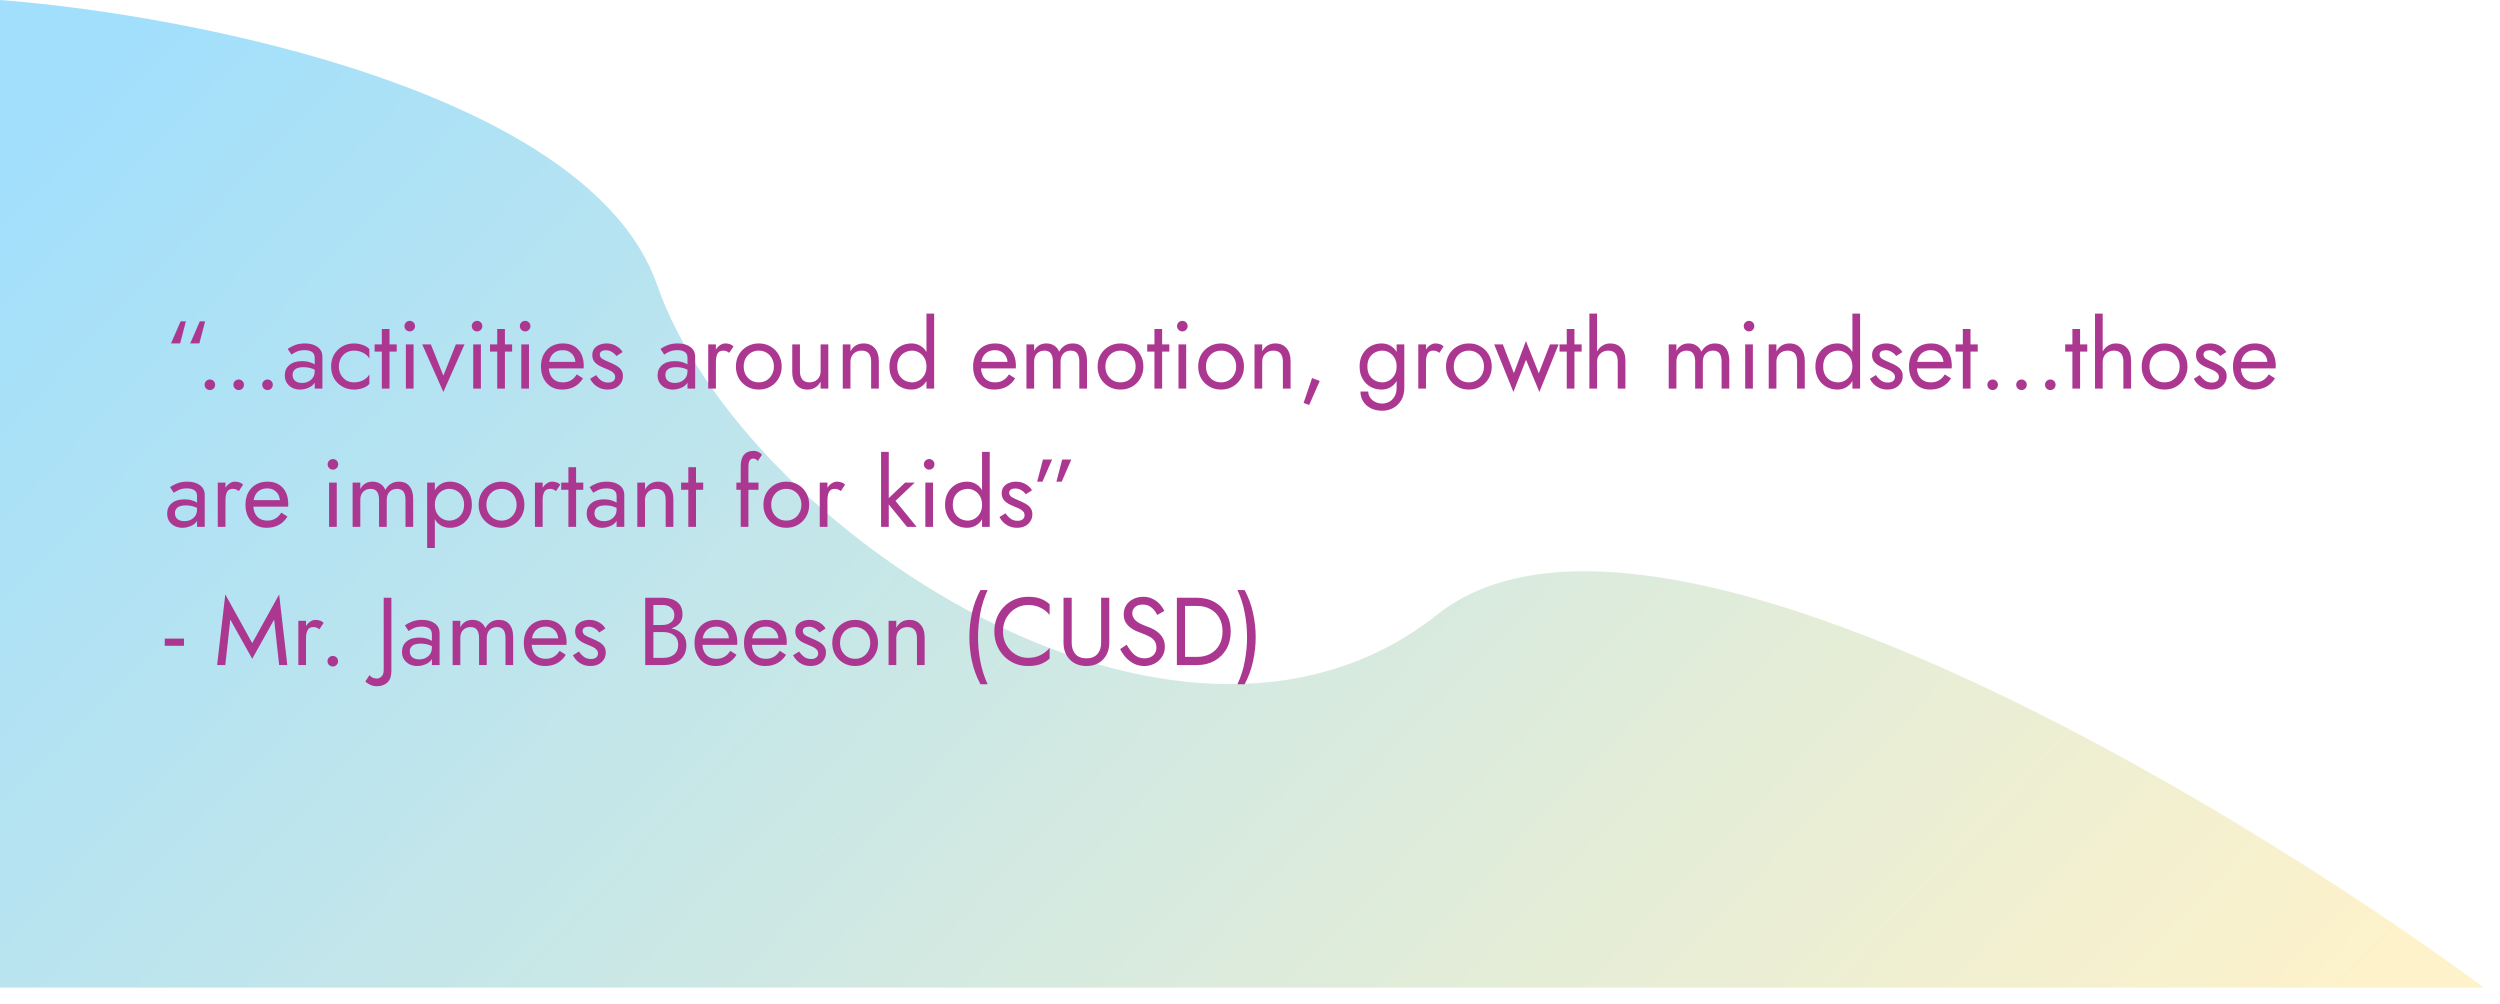 <svg width="1248" height="501" viewBox="0 0 1248 501" fill="none" xmlns="http://www.w3.org/2000/svg">
<g filter="url(#filter0_d)">
<rect width="1240" height="493" rx="10" fill="white"/>
</g>
<path d="M717.463 306.805C821.192 224.546 1109.04 396.66 1240 493H0V0C95.374 7.318 294.505 46.021 328.045 142.286C369.969 262.618 587.801 409.629 717.463 306.805Z" fill="url(#paint0_linear)" fill-opacity="0.9"/>
<path d="M89.92 171.44H85.36L90.16 160.4H92.8L89.92 171.44ZM99.52 171.44H94.96L99.76 160.4H102.4L99.52 171.44ZM102.123 192.08C102.123 191.344 102.379 190.72 102.891 190.208C103.435 189.696 104.059 189.44 104.763 189.44C105.499 189.44 106.123 189.696 106.635 190.208C107.147 190.72 107.403 191.344 107.403 192.08C107.403 192.784 107.147 193.408 106.635 193.952C106.123 194.464 105.499 194.72 104.763 194.72C104.059 194.72 103.435 194.464 102.891 193.952C102.379 193.408 102.123 192.784 102.123 192.08ZM116.513 192.08C116.513 191.344 116.769 190.72 117.281 190.208C117.825 189.696 118.449 189.44 119.153 189.44C119.889 189.44 120.513 189.696 121.025 190.208C121.537 190.72 121.793 191.344 121.793 192.08C121.793 192.784 121.537 193.408 121.025 193.952C120.513 194.464 119.889 194.72 119.153 194.72C118.449 194.72 117.825 194.464 117.281 193.952C116.769 193.408 116.513 192.784 116.513 192.08ZM130.904 192.08C130.904 191.344 131.16 190.72 131.672 190.208C132.216 189.696 132.84 189.44 133.544 189.44C134.28 189.44 134.904 189.696 135.416 190.208C135.928 190.72 136.184 191.344 136.184 192.08C136.184 192.784 135.928 193.408 135.416 193.952C134.904 194.464 134.28 194.72 133.544 194.72C132.84 194.72 132.216 194.464 131.672 193.952C131.16 193.408 130.904 192.784 130.904 192.08ZM145.486 177.008L143.614 174.176C144.446 173.568 145.582 172.96 147.022 172.352C148.494 171.744 150.254 171.44 152.302 171.44C154.862 171.44 156.942 172.032 158.542 173.216C160.142 174.368 160.942 176.016 160.942 178.16V194H157.102V191.024C156.398 192.176 155.342 193.04 153.934 193.616C152.526 194.192 151.15 194.48 149.806 194.48C148.462 194.48 147.198 194.208 146.014 193.664C144.862 193.088 143.934 192.272 143.23 191.216C142.526 190.16 142.174 188.88 142.174 187.376C142.174 185.232 142.926 183.52 144.43 182.24C145.966 180.928 148.094 180.272 150.814 180.272C152.286 180.272 153.534 180.448 154.558 180.8C155.614 181.12 156.462 181.488 157.102 181.904V178.688C157.102 177.184 156.606 176.16 155.614 175.616C154.654 175.072 153.486 174.8 152.11 174.8C150.446 174.8 149.054 175.072 147.934 175.616C146.814 176.16 145.998 176.624 145.486 177.008ZM146.062 187.184C146.062 188.464 146.494 189.456 147.358 190.16C148.254 190.832 149.406 191.168 150.814 191.168C152.574 191.168 154.062 190.64 155.278 189.584C156.494 188.528 157.102 187.12 157.102 185.36V184.544C156.206 184.096 155.294 183.776 154.366 183.584C153.438 183.392 152.462 183.296 151.438 183.296C149.582 183.296 148.222 183.648 147.358 184.352C146.494 185.024 146.062 185.968 146.062 187.184ZM169.172 182.96C169.172 184.496 169.492 185.856 170.132 187.04C170.804 188.224 171.7 189.168 172.82 189.872C173.972 190.544 175.268 190.88 176.708 190.88C178.5 190.88 180.1 190.48 181.508 189.68C182.916 188.88 183.876 187.936 184.388 186.848V191.648C183.62 192.544 182.516 193.248 181.076 193.76C179.668 194.24 178.212 194.48 176.708 194.48C174.564 194.48 172.628 193.984 170.9 192.992C169.172 192 167.796 190.64 166.772 188.912C165.78 187.152 165.284 185.168 165.284 182.96C165.284 180.72 165.78 178.736 166.772 177.008C167.796 175.28 169.172 173.92 170.9 172.928C172.628 171.936 174.564 171.44 176.708 171.44C178.212 171.44 179.668 171.696 181.076 172.208C182.516 172.688 183.62 173.376 184.388 174.272V179.072C183.876 177.984 182.916 177.04 181.508 176.24C180.1 175.44 178.5 175.04 176.708 175.04C175.268 175.04 173.972 175.376 172.82 176.048C171.7 176.72 170.804 177.664 170.132 178.88C169.492 180.064 169.172 181.424 169.172 182.96ZM187.006 171.92H190.606V164.24H194.446V171.92H198.046V175.52H194.446V194H190.606V175.52H187.006V171.92ZM201.897 162.8C201.897 162.064 202.153 161.44 202.665 160.928C203.209 160.416 203.833 160.16 204.537 160.16C205.273 160.16 205.897 160.416 206.409 160.928C206.921 161.44 207.177 162.064 207.177 162.8C207.177 163.504 206.921 164.128 206.409 164.672C205.897 165.184 205.273 165.44 204.537 165.44C203.833 165.44 203.209 165.184 202.665 164.672C202.153 164.128 201.897 163.504 201.897 162.8ZM202.617 171.92H206.457V194H202.617V171.92ZM210.766 171.92H215.086L221.326 187.52L227.566 171.92H231.886L221.326 195.68L210.766 171.92ZM235.506 162.8C235.506 162.064 235.762 161.44 236.274 160.928C236.818 160.416 237.442 160.16 238.146 160.16C238.882 160.16 239.506 160.416 240.018 160.928C240.53 161.44 240.786 162.064 240.786 162.8C240.786 163.504 240.53 164.128 240.018 164.672C239.506 165.184 238.882 165.44 238.146 165.44C237.442 165.44 236.818 165.184 236.274 164.672C235.762 164.128 235.506 163.504 235.506 162.8ZM236.226 171.92H240.066V194H236.226V171.92ZM244.615 171.92H248.215V164.24H252.055V171.92H255.655V175.52H252.055V194H248.215V175.52H244.615V171.92ZM259.506 162.8C259.506 162.064 259.762 161.44 260.274 160.928C260.818 160.416 261.442 160.16 262.146 160.16C262.882 160.16 263.506 160.416 264.018 160.928C264.53 161.44 264.786 162.064 264.786 162.8C264.786 163.504 264.53 164.128 264.018 164.672C263.506 165.184 262.882 165.44 262.146 165.44C261.442 165.44 260.818 165.184 260.274 164.672C259.762 164.128 259.506 163.504 259.506 162.8ZM260.226 171.92H264.066V194H260.226V171.92ZM280.519 194.48C278.471 194.48 276.647 194 275.047 193.04C273.479 192.048 272.247 190.688 271.351 188.96C270.487 187.232 270.055 185.232 270.055 182.96C270.055 180.656 270.503 178.64 271.399 176.912C272.327 175.184 273.607 173.84 275.239 172.88C276.903 171.92 278.823 171.44 280.999 171.44C284.231 171.44 286.775 172.448 288.631 174.464C290.487 176.48 291.415 179.248 291.415 182.768C291.415 182.992 291.399 183.232 291.367 183.488C291.367 183.712 291.367 183.856 291.367 183.92H273.991C274.151 186.128 274.839 187.84 276.055 189.056C277.271 190.272 278.919 190.88 280.999 190.88C284.007 190.88 286.311 189.552 287.911 186.896L291.031 188.864C288.727 192.608 285.223 194.48 280.519 194.48ZM280.999 174.8C279.111 174.8 277.575 175.312 276.391 176.336C275.207 177.328 274.455 178.768 274.135 180.656H287.239C287.111 178.896 286.471 177.488 285.319 176.432C284.199 175.344 282.759 174.8 280.999 174.8ZM297.59 187.232C298.262 188.256 299.078 189.136 300.038 189.872C301.03 190.608 302.214 190.976 303.59 190.976C304.678 190.976 305.526 190.736 306.134 190.256C306.774 189.744 307.094 189.056 307.094 188.192C307.094 187.424 306.838 186.784 306.326 186.272C305.846 185.728 305.222 185.28 304.454 184.928C303.686 184.544 302.87 184.192 302.006 183.872C301.046 183.488 300.07 183.04 299.078 182.528C298.118 181.984 297.302 181.296 296.63 180.464C295.99 179.6 295.67 178.528 295.67 177.248C295.67 175.936 296.006 174.848 296.678 173.984C297.382 173.12 298.278 172.48 299.366 172.064C300.486 171.648 301.638 171.44 302.822 171.44C304.582 171.44 306.182 171.856 307.622 172.688C309.062 173.52 310.118 174.544 310.79 175.76L307.718 177.728C307.11 176.896 306.342 176.208 305.414 175.664C304.518 175.12 303.494 174.848 302.342 174.848C301.542 174.848 300.854 175.024 300.278 175.376C299.702 175.728 299.414 176.272 299.414 177.008C299.414 177.904 299.878 178.64 300.806 179.216C301.766 179.76 302.838 180.272 304.022 180.752C305.302 181.264 306.47 181.824 307.526 182.432C308.582 183.008 309.414 183.712 310.022 184.544C310.662 185.376 310.982 186.448 310.982 187.76C310.982 189.68 310.278 191.28 308.87 192.56C307.494 193.84 305.67 194.48 303.398 194.48C301.926 194.48 300.598 194.224 299.414 193.712C298.23 193.168 297.222 192.48 296.39 191.648C295.59 190.816 294.982 189.968 294.566 189.104L297.59 187.232ZM331.58 177.008L329.708 174.176C330.54 173.568 331.676 172.96 333.116 172.352C334.588 171.744 336.348 171.44 338.396 171.44C340.956 171.44 343.036 172.032 344.636 173.216C346.236 174.368 347.036 176.016 347.036 178.16V194H343.196V191.024C342.492 192.176 341.436 193.04 340.028 193.616C338.62 194.192 337.244 194.48 335.9 194.48C334.556 194.48 333.292 194.208 332.108 193.664C330.956 193.088 330.028 192.272 329.324 191.216C328.62 190.16 328.268 188.88 328.268 187.376C328.268 185.232 329.02 183.52 330.524 182.24C332.06 180.928 334.188 180.272 336.908 180.272C338.38 180.272 339.628 180.448 340.652 180.8C341.708 181.12 342.556 181.488 343.196 181.904V178.688C343.196 177.184 342.7 176.16 341.708 175.616C340.748 175.072 339.58 174.8 338.204 174.8C336.54 174.8 335.148 175.072 334.028 175.616C332.908 176.16 332.092 176.624 331.58 177.008ZM332.156 187.184C332.156 188.464 332.588 189.456 333.452 190.16C334.348 190.832 335.5 191.168 336.908 191.168C338.668 191.168 340.156 190.64 341.372 189.584C342.588 188.528 343.196 187.12 343.196 185.36V184.544C342.3 184.096 341.388 183.776 340.46 183.584C339.532 183.392 338.556 183.296 337.532 183.296C335.676 183.296 334.316 183.648 333.452 184.352C332.588 185.024 332.156 185.968 332.156 187.184ZM364.049 176.144C363.538 175.76 363.074 175.488 362.658 175.328C362.242 175.136 361.714 175.04 361.074 175.04C359.634 175.04 358.658 175.568 358.146 176.624C357.634 177.648 357.378 178.96 357.378 180.56V194H353.538V171.92H357.378V174.464C357.986 173.536 358.706 172.8 359.538 172.256C360.37 171.712 361.202 171.44 362.034 171.44C362.834 171.44 363.57 171.552 364.242 171.776C364.946 171.968 365.586 172.368 366.162 172.976L364.049 176.144ZM367.368 182.96C367.368 180.72 367.863 178.736 368.855 177.008C369.88 175.28 371.256 173.92 372.984 172.928C374.712 171.936 376.648 171.44 378.792 171.44C380.968 171.44 382.904 171.936 384.6 172.928C386.328 173.92 387.688 175.28 388.68 177.008C389.704 178.736 390.216 180.72 390.216 182.96C390.216 185.168 389.704 187.152 388.68 188.912C387.688 190.64 386.328 192 384.6 192.992C382.904 193.984 380.968 194.48 378.792 194.48C376.648 194.48 374.712 193.984 372.984 192.992C371.256 192 369.88 190.64 368.855 188.912C367.863 187.152 367.368 185.168 367.368 182.96ZM371.256 182.96C371.256 184.496 371.576 185.856 372.216 187.04C372.888 188.224 373.784 189.168 374.904 189.872C376.056 190.544 377.352 190.88 378.792 190.88C380.232 190.88 381.512 190.544 382.632 189.872C383.784 189.168 384.68 188.224 385.32 187.04C385.992 185.856 386.328 184.496 386.328 182.96C386.328 181.424 385.992 180.064 385.32 178.88C384.68 177.664 383.784 176.72 382.632 176.048C381.512 175.376 380.232 175.04 378.792 175.04C377.352 175.04 376.056 175.376 374.904 176.048C373.784 176.72 372.888 177.664 372.216 178.88C371.576 180.064 371.256 181.424 371.256 182.96ZM399.331 185.36C399.331 187.12 399.731 188.48 400.531 189.44C401.331 190.4 402.499 190.88 404.035 190.88C405.731 190.88 407.091 190.368 408.115 189.344C409.139 188.32 409.651 186.992 409.651 185.36V171.92H413.491V194H409.651V190.544C408.179 193.168 405.987 194.48 403.075 194.48C400.771 194.48 398.931 193.696 397.555 192.128C396.179 190.56 395.491 188.464 395.491 185.84V171.92H399.331V185.36ZM434.869 180.56C434.869 176.88 433.301 175.04 430.165 175.04C428.501 175.04 427.141 175.552 426.085 176.576C425.061 177.6 424.549 178.928 424.549 180.56V194H420.709V171.92H424.549V175.376C425.989 172.752 428.181 171.44 431.125 171.44C433.461 171.44 435.301 172.224 436.645 173.792C438.021 175.328 438.709 177.424 438.709 180.08V194H434.869V180.56ZM444.008 182.96C444.008 180.56 444.504 178.512 445.496 176.816C446.488 175.088 447.816 173.76 449.48 172.832C451.144 171.904 452.968 171.44 454.952 171.44C456.584 171.44 458.04 171.808 459.32 172.544C460.632 173.28 461.688 174.336 462.488 175.712V156.56H466.328V194H462.488V190.208C461.688 191.584 460.632 192.64 459.32 193.376C458.04 194.112 456.584 194.48 454.952 194.48C452.968 194.48 451.144 194.016 449.48 193.088C447.816 192.16 446.488 190.832 445.496 189.104C444.504 187.376 444.008 185.328 444.008 182.96ZM447.896 182.96C447.896 184.656 448.232 186.096 448.904 187.28C449.608 188.464 450.536 189.36 451.688 189.968C452.84 190.576 454.088 190.88 455.432 190.88C456.552 190.88 457.656 190.576 458.744 189.968C459.832 189.36 460.728 188.464 461.432 187.28C462.136 186.096 462.488 184.656 462.488 182.96C462.488 181.264 462.136 179.824 461.432 178.64C460.728 177.456 459.832 176.56 458.744 175.952C457.656 175.344 456.552 175.04 455.432 175.04C454.088 175.04 452.84 175.344 451.688 175.952C450.536 176.56 449.608 177.456 448.904 178.64C448.232 179.824 447.896 181.264 447.896 182.96ZM496.238 194.48C494.19 194.48 492.366 194 490.766 193.04C489.198 192.048 487.966 190.688 487.07 188.96C486.206 187.232 485.774 185.232 485.774 182.96C485.774 180.656 486.222 178.64 487.118 176.912C488.046 175.184 489.326 173.84 490.958 172.88C492.622 171.92 494.542 171.44 496.718 171.44C499.95 171.44 502.494 172.448 504.35 174.464C506.206 176.48 507.134 179.248 507.134 182.768C507.134 182.992 507.118 183.232 507.086 183.488C507.086 183.712 507.086 183.856 507.086 183.92H489.71C489.87 186.128 490.558 187.84 491.774 189.056C492.99 190.272 494.638 190.88 496.718 190.88C499.726 190.88 502.03 189.552 503.63 186.896L506.75 188.864C504.446 192.608 500.942 194.48 496.238 194.48ZM496.718 174.8C494.83 174.8 493.294 175.312 492.11 176.336C490.926 177.328 490.174 178.768 489.854 180.656H502.958C502.83 178.896 502.19 177.488 501.038 176.432C499.918 175.344 498.478 174.8 496.718 174.8ZM542.637 180.08V194H538.797V180.56C538.797 178.672 538.445 177.28 537.741 176.384C537.069 175.488 536.013 175.04 534.573 175.04C533.005 175.04 531.757 175.536 530.829 176.528C529.901 177.488 529.437 178.832 529.437 180.56V194H525.597V180.56C525.597 178.672 525.245 177.28 524.541 176.384C523.869 175.488 522.813 175.04 521.373 175.04C519.805 175.04 518.557 175.536 517.629 176.528C516.701 177.488 516.237 178.832 516.237 180.56V194H512.397V171.92H516.237V175.136C517.549 172.672 519.581 171.44 522.333 171.44C523.869 171.44 525.181 171.808 526.269 172.544C527.389 173.248 528.205 174.256 528.717 175.568C530.253 172.816 532.525 171.44 535.533 171.44C537.805 171.44 539.549 172.192 540.765 173.696C542.013 175.2 542.637 177.328 542.637 180.08ZM547.93 182.96C547.93 180.72 548.426 178.736 549.418 177.008C550.442 175.28 551.818 173.92 553.546 172.928C555.274 171.936 557.21 171.44 559.354 171.44C561.53 171.44 563.466 171.936 565.162 172.928C566.89 173.92 568.25 175.28 569.242 177.008C570.266 178.736 570.778 180.72 570.778 182.96C570.778 185.168 570.266 187.152 569.242 188.912C568.25 190.64 566.89 192 565.162 192.992C563.466 193.984 561.53 194.48 559.354 194.48C557.21 194.48 555.274 193.984 553.546 192.992C551.818 192 550.442 190.64 549.418 188.912C548.426 187.152 547.93 185.168 547.93 182.96ZM551.818 182.96C551.818 184.496 552.138 185.856 552.778 187.04C553.45 188.224 554.346 189.168 555.466 189.872C556.618 190.544 557.914 190.88 559.354 190.88C560.794 190.88 562.074 190.544 563.194 189.872C564.346 189.168 565.242 188.224 565.882 187.04C566.554 185.856 566.89 184.496 566.89 182.96C566.89 181.424 566.554 180.064 565.882 178.88C565.242 177.664 564.346 176.72 563.194 176.048C562.074 175.376 560.794 175.04 559.354 175.04C557.914 175.04 556.618 175.376 555.466 176.048C554.346 176.72 553.45 177.664 552.778 178.88C552.138 180.064 551.818 181.424 551.818 182.96ZM572.693 171.92H576.293V164.24H580.133V171.92H583.733V175.52H580.133V194H576.293V175.52H572.693V171.92ZM587.584 162.8C587.584 162.064 587.84 161.44 588.352 160.928C588.896 160.416 589.52 160.16 590.224 160.16C590.96 160.16 591.584 160.416 592.096 160.928C592.608 161.44 592.864 162.064 592.864 162.8C592.864 163.504 592.608 164.128 592.096 164.672C591.584 165.184 590.96 165.44 590.224 165.44C589.52 165.44 588.896 165.184 588.352 164.672C587.84 164.128 587.584 163.504 587.584 162.8ZM588.304 171.92H592.144V194H588.304V171.92ZM598.133 182.96C598.133 180.72 598.629 178.736 599.621 177.008C600.645 175.28 602.021 173.92 603.749 172.928C605.477 171.936 607.413 171.44 609.557 171.44C611.733 171.44 613.669 171.936 615.365 172.928C617.093 173.92 618.453 175.28 619.445 177.008C620.469 178.736 620.981 180.72 620.981 182.96C620.981 185.168 620.469 187.152 619.445 188.912C618.453 190.64 617.093 192 615.365 192.992C613.669 193.984 611.733 194.48 609.557 194.48C607.413 194.48 605.477 193.984 603.749 192.992C602.021 192 600.645 190.64 599.621 188.912C598.629 187.152 598.133 185.168 598.133 182.96ZM602.021 182.96C602.021 184.496 602.341 185.856 602.981 187.04C603.653 188.224 604.549 189.168 605.669 189.872C606.821 190.544 608.117 190.88 609.557 190.88C610.997 190.88 612.277 190.544 613.397 189.872C614.549 189.168 615.445 188.224 616.085 187.04C616.757 185.856 617.093 184.496 617.093 182.96C617.093 181.424 616.757 180.064 616.085 178.88C615.445 177.664 614.549 176.72 613.397 176.048C612.277 175.376 610.997 175.04 609.557 175.04C608.117 175.04 606.821 175.376 605.669 176.048C604.549 176.72 603.653 177.664 602.981 178.88C602.341 180.064 602.021 181.424 602.021 182.96ZM640.416 180.56C640.416 176.88 638.848 175.04 635.712 175.04C634.048 175.04 632.688 175.552 631.632 176.576C630.608 177.6 630.096 178.928 630.096 180.56V194H626.256V171.92H630.096V175.376C631.536 172.752 633.728 171.44 636.672 171.44C639.008 171.44 640.848 172.224 642.192 173.792C643.568 175.328 644.256 177.424 644.256 180.08V194H640.416V180.56ZM654.979 188.72L658.819 190.16L653.539 202.16L650.755 201.152L654.979 188.72ZM679.143 195.44H683.031C683.031 196.496 683.319 197.472 683.895 198.368C684.471 199.296 685.287 200.032 686.343 200.576C687.399 201.152 688.647 201.44 690.087 201.44C691.207 201.44 692.311 201.168 693.399 200.624C694.487 200.08 695.383 199.216 696.087 198.032C696.823 196.88 697.191 195.376 697.191 193.52V190.208C696.391 191.584 695.335 192.64 694.023 193.376C692.743 194.112 691.287 194.48 689.655 194.48C687.671 194.48 685.847 194.016 684.183 193.088C682.519 192.16 681.191 190.832 680.199 189.104C679.207 187.376 678.711 185.328 678.711 182.96C678.711 180.56 679.207 178.512 680.199 176.816C681.191 175.088 682.519 173.76 684.183 172.832C685.847 171.904 687.671 171.44 689.655 171.44C691.287 171.44 692.743 171.808 694.023 172.544C695.335 173.28 696.391 174.336 697.191 175.712V171.92H701.031V193.52C701.031 196.048 700.503 198.16 699.447 199.856C698.391 201.584 697.031 202.88 695.367 203.744C693.703 204.608 691.943 205.04 690.087 205.04C687.943 205.04 686.039 204.64 684.375 203.84C682.743 203.04 681.463 201.904 680.535 200.432C679.607 198.992 679.143 197.328 679.143 195.44ZM682.599 182.96C682.599 184.656 682.935 186.096 683.607 187.28C684.311 188.464 685.239 189.36 686.391 189.968C687.543 190.576 688.791 190.88 690.135 190.88C691.255 190.88 692.359 190.576 693.447 189.968C694.535 189.36 695.431 188.464 696.135 187.28C696.839 186.096 697.191 184.656 697.191 182.96C697.191 181.264 696.839 179.824 696.135 178.64C695.431 177.456 694.535 176.56 693.447 175.952C692.359 175.344 691.255 175.04 690.135 175.04C688.791 175.04 687.543 175.344 686.391 175.952C685.239 176.56 684.311 177.456 683.607 178.64C682.935 179.824 682.599 181.264 682.599 182.96ZM718.518 176.144C718.006 175.76 717.542 175.488 717.126 175.328C716.71 175.136 716.182 175.04 715.542 175.04C714.102 175.04 713.126 175.568 712.614 176.624C712.102 177.648 711.846 178.96 711.846 180.56V194H708.006V171.92H711.846V174.464C712.454 173.536 713.174 172.8 714.006 172.256C714.838 171.712 715.67 171.44 716.502 171.44C717.302 171.44 718.038 171.552 718.71 171.776C719.414 171.968 720.054 172.368 720.63 172.976L718.518 176.144ZM721.836 182.96C721.836 180.72 722.332 178.736 723.324 177.008C724.348 175.28 725.724 173.92 727.452 172.928C729.18 171.936 731.116 171.44 733.26 171.44C735.436 171.44 737.372 171.936 739.068 172.928C740.796 173.92 742.156 175.28 743.148 177.008C744.172 178.736 744.684 180.72 744.684 182.96C744.684 185.168 744.172 187.152 743.148 188.912C742.156 190.64 740.796 192 739.068 192.992C737.372 193.984 735.436 194.48 733.26 194.48C731.116 194.48 729.18 193.984 727.452 192.992C725.724 192 724.348 190.64 723.324 188.912C722.332 187.152 721.836 185.168 721.836 182.96ZM725.724 182.96C725.724 184.496 726.044 185.856 726.684 187.04C727.356 188.224 728.252 189.168 729.372 189.872C730.524 190.544 731.82 190.88 733.26 190.88C734.7 190.88 735.98 190.544 737.1 189.872C738.252 189.168 739.148 188.224 739.788 187.04C740.46 185.856 740.796 184.496 740.796 182.96C740.796 181.424 740.46 180.064 739.788 178.88C739.148 177.664 738.252 176.72 737.1 176.048C735.98 175.376 734.7 175.04 733.26 175.04C731.82 175.04 730.524 175.376 729.372 176.048C728.252 176.72 727.356 177.664 726.684 178.88C726.044 180.064 725.724 181.424 725.724 182.96ZM745.896 171.92H750.216L755.736 186.272L761.736 170.24L768.168 186.368L773.736 171.92H778.056L768.456 195.68L761.784 179.6L755.496 195.68L745.896 171.92ZM778.521 171.92H782.121V164.24H785.961V171.92H789.561V175.52H785.961V194H782.121V175.52H778.521V171.92ZM807.573 180.56C807.573 176.88 806.005 175.04 802.869 175.04C801.205 175.04 799.845 175.568 798.789 176.624C797.765 177.648 797.253 178.96 797.253 180.56V194H793.413V156.56H797.253V175.424C797.925 174.208 798.821 173.248 799.941 172.544C801.093 171.808 802.389 171.44 803.829 171.44C806.101 171.44 807.925 172.176 809.301 173.648C810.709 175.088 811.413 177.232 811.413 180.08V194H807.573V180.56ZM863.262 180.08V194H859.422V180.56C859.422 178.672 859.07 177.28 858.366 176.384C857.694 175.488 856.638 175.04 855.198 175.04C853.63 175.04 852.382 175.536 851.454 176.528C850.526 177.488 850.062 178.832 850.062 180.56V194H846.222V180.56C846.222 178.672 845.87 177.28 845.166 176.384C844.494 175.488 843.438 175.04 841.998 175.04C840.43 175.04 839.182 175.536 838.254 176.528C837.326 177.488 836.862 178.832 836.862 180.56V194H833.022V171.92H836.862V175.136C838.174 172.672 840.206 171.44 842.958 171.44C844.494 171.44 845.806 171.808 846.894 172.544C848.014 173.248 848.83 174.256 849.342 175.568C850.878 172.816 853.15 171.44 856.158 171.44C858.43 171.44 860.174 172.192 861.39 173.696C862.638 175.2 863.262 177.328 863.262 180.08ZM870.475 162.8C870.475 162.064 870.731 161.44 871.243 160.928C871.787 160.416 872.411 160.16 873.115 160.16C873.851 160.16 874.475 160.416 874.987 160.928C875.499 161.44 875.755 162.064 875.755 162.8C875.755 163.504 875.499 164.128 874.987 164.672C874.475 165.184 873.851 165.44 873.115 165.44C872.411 165.44 871.787 165.184 871.243 164.672C870.731 164.128 870.475 163.504 870.475 162.8ZM871.195 171.92H875.035V194H871.195V171.92ZM897.104 180.56C897.104 176.88 895.536 175.04 892.4 175.04C890.736 175.04 889.376 175.552 888.32 176.576C887.296 177.6 886.784 178.928 886.784 180.56V194H882.944V171.92H886.784V175.376C888.224 172.752 890.416 171.44 893.36 171.44C895.696 171.44 897.536 172.224 898.88 173.792C900.256 175.328 900.944 177.424 900.944 180.08V194H897.104V180.56ZM906.243 182.96C906.243 180.56 906.738 178.512 907.73 176.816C908.723 175.088 910.051 173.76 911.715 172.832C913.379 171.904 915.203 171.44 917.187 171.44C918.819 171.44 920.275 171.808 921.555 172.544C922.867 173.28 923.923 174.336 924.723 175.712V156.56H928.562V194H924.723V190.208C923.923 191.584 922.867 192.64 921.555 193.376C920.275 194.112 918.819 194.48 917.187 194.48C915.203 194.48 913.379 194.016 911.715 193.088C910.051 192.16 908.723 190.832 907.73 189.104C906.738 187.376 906.243 185.328 906.243 182.96ZM910.131 182.96C910.131 184.656 910.467 186.096 911.139 187.28C911.843 188.464 912.771 189.36 913.923 189.968C915.075 190.576 916.323 190.88 917.667 190.88C918.787 190.88 919.891 190.576 920.979 189.968C922.067 189.36 922.963 188.464 923.667 187.28C924.371 186.096 924.723 184.656 924.723 182.96C924.723 181.264 924.371 179.824 923.667 178.64C922.963 177.456 922.067 176.56 920.979 175.952C919.891 175.344 918.787 175.04 917.667 175.04C916.323 175.04 915.075 175.344 913.923 175.952C912.771 176.56 911.843 177.456 911.139 178.64C910.467 179.824 910.131 181.264 910.131 182.96ZM936.45 187.232C937.122 188.256 937.938 189.136 938.898 189.872C939.89 190.608 941.074 190.976 942.45 190.976C943.538 190.976 944.386 190.736 944.994 190.256C945.634 189.744 945.954 189.056 945.954 188.192C945.954 187.424 945.698 186.784 945.186 186.272C944.706 185.728 944.082 185.28 943.314 184.928C942.546 184.544 941.73 184.192 940.866 183.872C939.906 183.488 938.93 183.04 937.938 182.528C936.978 181.984 936.162 181.296 935.49 180.464C934.85 179.6 934.53 178.528 934.53 177.248C934.53 175.936 934.866 174.848 935.538 173.984C936.242 173.12 937.138 172.48 938.226 172.064C939.346 171.648 940.498 171.44 941.682 171.44C943.442 171.44 945.042 171.856 946.482 172.688C947.922 173.52 948.978 174.544 949.65 175.76L946.578 177.728C945.97 176.896 945.202 176.208 944.273 175.664C943.378 175.12 942.354 174.848 941.202 174.848C940.402 174.848 939.714 175.024 939.138 175.376C938.562 175.728 938.273 176.272 938.273 177.008C938.273 177.904 938.738 178.64 939.666 179.216C940.626 179.76 941.698 180.272 942.882 180.752C944.162 181.264 945.33 181.824 946.386 182.432C947.442 183.008 948.274 183.712 948.882 184.544C949.522 185.376 949.842 186.448 949.842 187.76C949.842 189.68 949.138 191.28 947.73 192.56C946.354 193.84 944.53 194.48 942.258 194.48C940.786 194.48 939.458 194.224 938.273 193.712C937.09 193.168 936.082 192.48 935.25 191.648C934.45 190.816 933.842 189.968 933.426 189.104L936.45 187.232ZM963.441 194.48C961.393 194.48 959.569 194 957.969 193.04C956.401 192.048 955.169 190.688 954.273 188.96C953.409 187.232 952.977 185.232 952.977 182.96C952.977 180.656 953.425 178.64 954.321 176.912C955.249 175.184 956.529 173.84 958.161 172.88C959.825 171.92 961.745 171.44 963.921 171.44C967.153 171.44 969.697 172.448 971.553 174.464C973.409 176.48 974.337 179.248 974.337 182.768C974.337 182.992 974.321 183.232 974.289 183.488C974.289 183.712 974.289 183.856 974.289 183.92H956.913C957.073 186.128 957.761 187.84 958.977 189.056C960.193 190.272 961.841 190.88 963.921 190.88C966.929 190.88 969.233 189.552 970.833 186.896L973.953 188.864C971.649 192.608 968.145 194.48 963.441 194.48ZM963.921 174.8C962.033 174.8 960.497 175.312 959.313 176.336C958.129 177.328 957.377 178.768 957.057 180.656H970.161C970.033 178.896 969.393 177.488 968.241 176.432C967.121 175.344 965.681 174.8 963.921 174.8ZM976.24 171.92H979.84V164.24H983.68V171.92H987.28V175.52H983.68V194H979.84V175.52H976.24V171.92ZM992.091 192.08C992.091 191.344 992.347 190.72 992.859 190.208C993.403 189.696 994.027 189.44 994.731 189.44C995.467 189.44 996.091 189.696 996.603 190.208C997.115 190.72 997.371 191.344 997.371 192.08C997.371 192.784 997.115 193.408 996.603 193.952C996.091 194.464 995.467 194.72 994.731 194.72C994.027 194.72 993.403 194.464 992.859 193.952C992.347 193.408 992.091 192.784 992.091 192.08ZM1006.48 192.08C1006.48 191.344 1006.74 190.72 1007.25 190.208C1007.79 189.696 1008.42 189.44 1009.12 189.44C1009.86 189.44 1010.48 189.696 1010.99 190.208C1011.51 190.72 1011.76 191.344 1011.76 192.08C1011.76 192.784 1011.51 193.408 1010.99 193.952C1010.48 194.464 1009.86 194.72 1009.12 194.72C1008.42 194.72 1007.79 194.464 1007.25 193.952C1006.74 193.408 1006.48 192.784 1006.48 192.08ZM1020.87 192.08C1020.87 191.344 1021.13 190.72 1021.64 190.208C1022.18 189.696 1022.81 189.44 1023.51 189.44C1024.25 189.44 1024.87 189.696 1025.38 190.208C1025.9 190.72 1026.15 191.344 1026.15 192.08C1026.15 192.784 1025.9 193.408 1025.38 193.952C1024.87 194.464 1024.25 194.72 1023.51 194.72C1022.81 194.72 1022.18 194.464 1021.64 193.952C1021.13 193.408 1020.87 192.784 1020.87 192.08ZM1030.94 171.92H1034.54V164.24H1038.38V171.92H1041.98V175.52H1038.38V194H1034.54V175.52H1030.94V171.92ZM1059.99 180.56C1059.99 176.88 1058.43 175.04 1055.29 175.04C1053.63 175.04 1052.27 175.568 1051.21 176.624C1050.19 177.648 1049.67 178.96 1049.67 180.56V194H1045.83V156.56H1049.67V175.424C1050.35 174.208 1051.24 173.248 1052.36 172.544C1053.51 171.808 1054.81 171.44 1056.25 171.44C1058.52 171.44 1060.35 172.176 1061.72 173.648C1063.13 175.088 1063.83 177.232 1063.83 180.08V194H1059.99V180.56ZM1069.13 182.96C1069.13 180.72 1069.63 178.736 1070.62 177.008C1071.65 175.28 1073.02 173.92 1074.75 172.928C1076.48 171.936 1078.41 171.44 1080.56 171.44C1082.73 171.44 1084.67 171.936 1086.37 172.928C1088.09 173.92 1089.45 175.28 1090.45 177.008C1091.47 178.736 1091.98 180.72 1091.98 182.96C1091.98 185.168 1091.47 187.152 1090.45 188.912C1089.45 190.64 1088.09 192 1086.37 192.992C1084.67 193.984 1082.73 194.48 1080.56 194.48C1078.41 194.48 1076.48 193.984 1074.75 192.992C1073.02 192 1071.65 190.64 1070.62 188.912C1069.63 187.152 1069.13 185.168 1069.13 182.96ZM1073.02 182.96C1073.02 184.496 1073.34 185.856 1073.98 187.04C1074.65 188.224 1075.55 189.168 1076.67 189.872C1077.82 190.544 1079.12 190.88 1080.56 190.88C1082 190.88 1083.28 190.544 1084.4 189.872C1085.55 189.168 1086.45 188.224 1087.09 187.04C1087.76 185.856 1088.09 184.496 1088.09 182.96C1088.09 181.424 1087.76 180.064 1087.09 178.88C1086.45 177.664 1085.55 176.72 1084.4 176.048C1083.28 175.376 1082 175.04 1080.56 175.04C1079.12 175.04 1077.82 175.376 1076.67 176.048C1075.55 176.72 1074.65 177.664 1073.98 178.88C1073.34 180.064 1073.02 181.424 1073.02 182.96ZM1098.17 187.232C1098.84 188.256 1099.66 189.136 1100.62 189.872C1101.61 190.608 1102.79 190.976 1104.17 190.976C1105.26 190.976 1106.1 190.736 1106.71 190.256C1107.35 189.744 1107.67 189.056 1107.67 188.192C1107.67 187.424 1107.42 186.784 1106.9 186.272C1106.42 185.728 1105.8 185.28 1105.03 184.928C1104.26 184.544 1103.45 184.192 1102.58 183.872C1101.62 183.488 1100.65 183.04 1099.66 182.528C1098.7 181.984 1097.88 181.296 1097.21 180.464C1096.57 179.6 1096.25 178.528 1096.25 177.248C1096.25 175.936 1096.58 174.848 1097.26 173.984C1097.96 173.12 1098.86 172.48 1099.94 172.064C1101.06 171.648 1102.22 171.44 1103.4 171.44C1105.16 171.44 1106.76 171.856 1108.2 172.688C1109.64 173.52 1110.7 174.544 1111.37 175.76L1108.3 177.728C1107.69 176.896 1106.92 176.208 1105.99 175.664C1105.1 175.12 1104.07 174.848 1102.92 174.848C1102.12 174.848 1101.43 175.024 1100.86 175.376C1100.28 175.728 1099.99 176.272 1099.99 177.008C1099.99 177.904 1100.46 178.64 1101.38 179.216C1102.34 179.76 1103.42 180.272 1104.6 180.752C1105.88 181.264 1107.05 181.824 1108.1 182.432C1109.16 183.008 1109.99 183.712 1110.6 184.544C1111.24 185.376 1111.56 186.448 1111.56 187.76C1111.56 189.68 1110.86 191.28 1109.45 192.56C1108.07 193.84 1106.25 194.48 1103.98 194.48C1102.5 194.48 1101.18 194.224 1099.99 193.712C1098.81 193.168 1097.8 192.48 1096.97 191.648C1096.17 190.816 1095.56 189.968 1095.14 189.104L1098.17 187.232ZM1125.16 194.48C1123.11 194.48 1121.29 194 1119.69 193.04C1118.12 192.048 1116.89 190.688 1115.99 188.96C1115.13 187.232 1114.7 185.232 1114.7 182.96C1114.7 180.656 1115.14 178.64 1116.04 176.912C1116.97 175.184 1118.25 173.84 1119.88 172.88C1121.54 171.92 1123.46 171.44 1125.64 171.44C1128.87 171.44 1131.42 172.448 1133.27 174.464C1135.13 176.48 1136.06 179.248 1136.06 182.768C1136.06 182.992 1136.04 183.232 1136.01 183.488C1136.01 183.712 1136.01 183.856 1136.01 183.92H1118.63C1118.79 186.128 1119.48 187.84 1120.7 189.056C1121.91 190.272 1123.56 190.88 1125.64 190.88C1128.65 190.88 1130.95 189.552 1132.55 186.896L1135.67 188.864C1133.37 192.608 1129.86 194.48 1125.16 194.48ZM1125.64 174.8C1123.75 174.8 1122.22 175.312 1121.03 176.336C1119.85 177.328 1119.1 178.768 1118.78 180.656H1131.88C1131.75 178.896 1131.11 177.488 1129.96 176.432C1128.84 175.344 1127.4 174.8 1125.64 174.8ZM86.752 246.008L84.88 243.176C85.712 242.568 86.848 241.96 88.288 241.352C89.76 240.744 91.52 240.44 93.568 240.44C96.128 240.44 98.208 241.032 99.808 242.216C101.408 243.368 102.208 245.016 102.208 247.16V263H98.368V260.024C97.664 261.176 96.608 262.04 95.2 262.616C93.792 263.192 92.416 263.48 91.072 263.48C89.728 263.48 88.464 263.208 87.28 262.664C86.128 262.088 85.2 261.272 84.496 260.216C83.792 259.16 83.44 257.88 83.44 256.376C83.44 254.232 84.192 252.52 85.696 251.24C87.232 249.928 89.36 249.272 92.08 249.272C93.552 249.272 94.8 249.448 95.824 249.8C96.88 250.12 97.728 250.488 98.368 250.904V247.688C98.368 246.184 97.872 245.16 96.88 244.616C95.92 244.072 94.752 243.8 93.376 243.8C91.712 243.8 90.32 244.072 89.2 244.616C88.08 245.16 87.264 245.624 86.752 246.008ZM87.328 256.184C87.328 257.464 87.76 258.456 88.624 259.16C89.52 259.832 90.672 260.168 92.08 260.168C93.84 260.168 95.328 259.64 96.544 258.584C97.76 257.528 98.368 256.12 98.368 254.36V253.544C97.472 253.096 96.56 252.776 95.632 252.584C94.704 252.392 93.728 252.296 92.704 252.296C90.848 252.296 89.488 252.648 88.624 253.352C87.76 254.024 87.328 254.968 87.328 256.184ZM119.221 245.144C118.709 244.76 118.245 244.488 117.829 244.328C117.413 244.136 116.885 244.04 116.245 244.04C114.805 244.04 113.829 244.568 113.317 245.624C112.805 246.648 112.549 247.96 112.549 249.56V263H108.709V240.92H112.549V243.464C113.157 242.536 113.877 241.8 114.709 241.256C115.541 240.712 116.373 240.44 117.205 240.44C118.005 240.44 118.741 240.552 119.413 240.776C120.117 240.968 120.757 241.368 121.333 241.976L119.221 245.144ZM133.003 263.48C130.955 263.48 129.131 263 127.531 262.04C125.963 261.048 124.731 259.688 123.835 257.96C122.971 256.232 122.539 254.232 122.539 251.96C122.539 249.656 122.987 247.64 123.883 245.912C124.811 244.184 126.091 242.84 127.723 241.88C129.387 240.92 131.307 240.44 133.483 240.44C136.715 240.44 139.259 241.448 141.115 243.464C142.971 245.48 143.899 248.248 143.899 251.768C143.899 251.992 143.883 252.232 143.851 252.488C143.851 252.712 143.851 252.856 143.851 252.92H126.475C126.635 255.128 127.323 256.84 128.539 258.056C129.755 259.272 131.403 259.88 133.483 259.88C136.491 259.88 138.795 258.552 140.395 255.896L143.515 257.864C141.211 261.608 137.707 263.48 133.003 263.48ZM133.483 243.8C131.595 243.8 130.059 244.312 128.875 245.336C127.691 246.328 126.939 247.768 126.619 249.656H139.723C139.595 247.896 138.955 246.488 137.803 245.432C136.683 244.344 135.243 243.8 133.483 243.8ZM163.553 231.8C163.553 231.064 163.809 230.44 164.321 229.928C164.865 229.416 165.489 229.16 166.193 229.16C166.929 229.16 167.553 229.416 168.065 229.928C168.577 230.44 168.833 231.064 168.833 231.8C168.833 232.504 168.577 233.128 168.065 233.672C167.553 234.184 166.929 234.44 166.193 234.44C165.489 234.44 164.865 234.184 164.321 233.672C163.809 233.128 163.553 232.504 163.553 231.8ZM164.273 240.92H168.113V263H164.273V240.92ZM206.262 249.08V263H202.422V249.56C202.422 247.672 202.07 246.28 201.366 245.384C200.694 244.488 199.638 244.04 198.198 244.04C196.63 244.04 195.382 244.536 194.454 245.528C193.526 246.488 193.062 247.832 193.062 249.56V263H189.222V249.56C189.222 247.672 188.87 246.28 188.166 245.384C187.494 244.488 186.438 244.04 184.998 244.04C183.43 244.04 182.182 244.536 181.254 245.528C180.326 246.488 179.862 247.832 179.862 249.56V263H176.022V240.92H179.862V244.136C181.174 241.672 183.206 240.44 185.958 240.44C187.494 240.44 188.806 240.808 189.894 241.544C191.014 242.248 191.83 243.256 192.342 244.568C193.878 241.816 196.15 240.44 199.158 240.44C201.43 240.44 203.174 241.192 204.39 242.696C205.638 244.2 206.262 246.328 206.262 249.08ZM217.075 273.56H213.235V240.92H217.075V244.712C217.875 243.336 218.915 242.28 220.195 241.544C221.507 240.808 222.979 240.44 224.611 240.44C226.627 240.44 228.451 240.904 230.083 241.832C231.747 242.76 233.075 244.088 234.067 245.816C235.059 247.512 235.555 249.56 235.555 251.96C235.555 254.328 235.059 256.376 234.067 258.104C233.075 259.832 231.747 261.16 230.083 262.088C228.451 263.016 226.627 263.48 224.611 263.48C222.979 263.48 221.507 263.112 220.195 262.376C218.915 261.64 217.875 260.584 217.075 259.208V273.56ZM231.667 251.96C231.667 250.264 231.315 248.824 230.611 247.64C229.939 246.456 229.027 245.56 227.875 244.952C226.755 244.344 225.507 244.04 224.131 244.04C223.011 244.04 221.907 244.344 220.819 244.952C219.731 245.56 218.835 246.456 218.131 247.64C217.427 248.824 217.075 250.264 217.075 251.96C217.075 253.656 217.427 255.096 218.131 256.28C218.835 257.464 219.731 258.36 220.819 258.968C221.907 259.576 223.011 259.88 224.131 259.88C225.507 259.88 226.755 259.576 227.875 258.968C229.027 258.36 229.939 257.464 230.611 256.28C231.315 255.096 231.667 253.656 231.667 251.96ZM238.93 251.96C238.93 249.72 239.426 247.736 240.418 246.008C241.442 244.28 242.818 242.92 244.546 241.928C246.274 240.936 248.21 240.44 250.354 240.44C252.53 240.44 254.466 240.936 256.162 241.928C257.89 242.92 259.25 244.28 260.242 246.008C261.266 247.736 261.778 249.72 261.778 251.96C261.778 254.168 261.266 256.152 260.242 257.912C259.25 259.64 257.89 261 256.162 261.992C254.466 262.984 252.53 263.48 250.354 263.48C248.21 263.48 246.274 262.984 244.546 261.992C242.818 261 241.442 259.64 240.418 257.912C239.426 256.152 238.93 254.168 238.93 251.96ZM242.818 251.96C242.818 253.496 243.138 254.856 243.778 256.04C244.45 257.224 245.346 258.168 246.466 258.872C247.618 259.544 248.914 259.88 250.354 259.88C251.794 259.88 253.074 259.544 254.194 258.872C255.346 258.168 256.242 257.224 256.882 256.04C257.554 254.856 257.89 253.496 257.89 251.96C257.89 250.424 257.554 249.064 256.882 247.88C256.242 246.664 255.346 245.72 254.194 245.048C253.074 244.376 251.794 244.04 250.354 244.04C248.914 244.04 247.618 244.376 246.466 245.048C245.346 245.72 244.45 246.664 243.778 247.88C243.138 249.064 242.818 250.424 242.818 251.96ZM277.565 245.144C277.053 244.76 276.589 244.488 276.173 244.328C275.757 244.136 275.229 244.04 274.589 244.04C273.149 244.04 272.173 244.568 271.661 245.624C271.149 246.648 270.893 247.96 270.893 249.56V263H267.053V240.92H270.893V243.464C271.501 242.536 272.221 241.8 273.053 241.256C273.885 240.712 274.717 240.44 275.549 240.44C276.349 240.44 277.085 240.552 277.757 240.776C278.461 240.968 279.101 241.368 279.677 241.976L277.565 245.144ZM280.146 240.92H283.746V233.24H287.586V240.92H291.186V244.52H287.586V263H283.746V244.52H280.146V240.92ZM296.19 246.008L294.318 243.176C295.15 242.568 296.286 241.96 297.726 241.352C299.198 240.744 300.958 240.44 303.006 240.44C305.566 240.44 307.646 241.032 309.246 242.216C310.846 243.368 311.646 245.016 311.646 247.16V263H307.806V260.024C307.102 261.176 306.046 262.04 304.638 262.616C303.23 263.192 301.854 263.48 300.51 263.48C299.166 263.48 297.902 263.208 296.718 262.664C295.566 262.088 294.638 261.272 293.934 260.216C293.23 259.16 292.878 257.88 292.878 256.376C292.878 254.232 293.63 252.52 295.134 251.24C296.67 249.928 298.798 249.272 301.518 249.272C302.99 249.272 304.238 249.448 305.262 249.8C306.318 250.12 307.166 250.488 307.806 250.904V247.688C307.806 246.184 307.31 245.16 306.318 244.616C305.358 244.072 304.19 243.8 302.814 243.8C301.15 243.8 299.758 244.072 298.638 244.616C297.518 245.16 296.702 245.624 296.19 246.008ZM296.766 256.184C296.766 257.464 297.198 258.456 298.062 259.16C298.958 259.832 300.11 260.168 301.518 260.168C303.278 260.168 304.766 259.64 305.982 258.584C307.198 257.528 307.806 256.12 307.806 254.36V253.544C306.91 253.096 305.998 252.776 305.07 252.584C304.142 252.392 303.166 252.296 302.142 252.296C300.286 252.296 298.926 252.648 298.062 253.352C297.198 254.024 296.766 254.968 296.766 256.184ZM332.307 249.56C332.307 245.88 330.739 244.04 327.603 244.04C325.939 244.04 324.579 244.552 323.523 245.576C322.499 246.6 321.987 247.928 321.987 249.56V263H318.147V240.92H321.987V244.376C323.427 241.752 325.619 240.44 328.563 240.44C330.899 240.44 332.739 241.224 334.083 242.792C335.459 244.328 336.147 246.424 336.147 249.08V263H332.307V249.56ZM340.006 240.92H343.606V233.24H347.446V240.92H351.046V244.52H347.446V263H343.606V244.52H340.006V240.92ZM367.608 240.92H369.768V232.76C369.768 230.136 370.328 228.2 371.448 226.952C372.568 225.704 374.136 225.08 376.152 225.08C377.176 225.08 378.04 225.288 378.744 225.704C379.48 226.088 380.024 226.52 380.376 227L378.264 230.168C377.944 229.624 377.56 229.288 377.112 229.16C376.696 229 376.296 228.92 375.912 228.92C375.208 228.92 374.648 229.24 374.232 229.88C373.816 230.52 373.608 231.64 373.608 233.24V240.92H378.648V244.52H373.608V263H369.768V244.52H367.608V240.92ZM381.102 251.96C381.102 249.72 381.598 247.736 382.59 246.008C383.614 244.28 384.99 242.92 386.718 241.928C388.446 240.936 390.382 240.44 392.526 240.44C394.702 240.44 396.638 240.936 398.334 241.928C400.062 242.92 401.422 244.28 402.414 246.008C403.438 247.736 403.95 249.72 403.95 251.96C403.95 254.168 403.438 256.152 402.414 257.912C401.422 259.64 400.062 261 398.334 261.992C396.638 262.984 394.702 263.48 392.526 263.48C390.382 263.48 388.446 262.984 386.718 261.992C384.99 261 383.614 259.64 382.59 257.912C381.598 256.152 381.102 254.168 381.102 251.96ZM384.99 251.96C384.99 253.496 385.31 254.856 385.95 256.04C386.622 257.224 387.518 258.168 388.638 258.872C389.79 259.544 391.086 259.88 392.526 259.88C393.966 259.88 395.246 259.544 396.366 258.872C397.518 258.168 398.414 257.224 399.054 256.04C399.726 254.856 400.062 253.496 400.062 251.96C400.062 250.424 399.726 249.064 399.054 247.88C398.414 246.664 397.518 245.72 396.366 245.048C395.246 244.376 393.966 244.04 392.526 244.04C391.086 244.04 389.79 244.376 388.638 245.048C387.518 245.72 386.622 246.664 385.95 247.88C385.31 249.064 384.99 250.424 384.99 251.96ZM419.737 245.144C419.225 244.76 418.761 244.488 418.345 244.328C417.929 244.136 417.401 244.04 416.761 244.04C415.321 244.04 414.345 244.568 413.833 245.624C413.321 246.648 413.065 247.96 413.065 249.56V263H409.225V240.92H413.065V243.464C413.673 242.536 414.393 241.8 415.225 241.256C416.057 240.712 416.889 240.44 417.721 240.44C418.521 240.44 419.257 240.552 419.929 240.776C420.633 240.968 421.273 241.368 421.849 241.976L419.737 245.144ZM451.829 240.92H456.629L447.029 250.04L457.589 263H452.789L443.669 251.816V263H439.829V225.56H443.669V248.648L451.829 240.92ZM461.209 231.8C461.209 231.064 461.465 230.44 461.977 229.928C462.521 229.416 463.145 229.16 463.849 229.16C464.585 229.16 465.209 229.416 465.721 229.928C466.233 230.44 466.489 231.064 466.489 231.8C466.489 232.504 466.233 233.128 465.721 233.672C465.209 234.184 464.585 234.44 463.849 234.44C463.145 234.44 462.521 234.184 461.977 233.672C461.465 233.128 461.209 232.504 461.209 231.8ZM461.929 240.92H465.769V263H461.929V240.92ZM471.758 251.96C471.758 249.56 472.254 247.512 473.246 245.816C474.238 244.088 475.566 242.76 477.23 241.832C478.894 240.904 480.718 240.44 482.702 240.44C484.334 240.44 485.79 240.808 487.07 241.544C488.382 242.28 489.438 243.336 490.238 244.712V225.56H494.078V263H490.238V259.208C489.438 260.584 488.382 261.64 487.07 262.376C485.79 263.112 484.334 263.48 482.702 263.48C480.718 263.48 478.894 263.016 477.23 262.088C475.566 261.16 474.238 259.832 473.246 258.104C472.254 256.376 471.758 254.328 471.758 251.96ZM475.646 251.96C475.646 253.656 475.982 255.096 476.654 256.28C477.358 257.464 478.286 258.36 479.438 258.968C480.59 259.576 481.838 259.88 483.182 259.88C484.302 259.88 485.406 259.576 486.494 258.968C487.582 258.36 488.478 257.464 489.182 256.28C489.886 255.096 490.238 253.656 490.238 251.96C490.238 250.264 489.886 248.824 489.182 247.64C488.478 246.456 487.582 245.56 486.494 244.952C485.406 244.344 484.302 244.04 483.182 244.04C481.838 244.04 480.59 244.344 479.438 244.952C478.286 245.56 477.358 246.456 476.654 247.64C475.982 248.824 475.646 250.264 475.646 251.96ZM501.965 256.232C502.637 257.256 503.453 258.136 504.413 258.872C505.405 259.608 506.589 259.976 507.965 259.976C509.053 259.976 509.901 259.736 510.509 259.256C511.149 258.744 511.469 258.056 511.469 257.192C511.469 256.424 511.213 255.784 510.701 255.272C510.221 254.728 509.597 254.28 508.829 253.928C508.061 253.544 507.245 253.192 506.381 252.872C505.421 252.488 504.445 252.04 503.453 251.528C502.493 250.984 501.677 250.296 501.005 249.464C500.365 248.6 500.045 247.528 500.045 246.248C500.045 244.936 500.381 243.848 501.053 242.984C501.757 242.12 502.653 241.48 503.741 241.064C504.861 240.648 506.013 240.44 507.197 240.44C508.957 240.44 510.557 240.856 511.997 241.688C513.437 242.52 514.493 243.544 515.165 244.76L512.093 246.728C511.485 245.896 510.717 245.208 509.789 244.664C508.893 244.12 507.869 243.848 506.717 243.848C505.917 243.848 505.229 244.024 504.653 244.376C504.077 244.728 503.789 245.272 503.789 246.008C503.789 246.904 504.253 247.64 505.181 248.216C506.141 248.76 507.213 249.272 508.397 249.752C509.677 250.264 510.845 250.824 511.901 251.432C512.957 252.008 513.789 252.712 514.397 253.544C515.037 254.376 515.357 255.448 515.357 256.76C515.357 258.68 514.653 260.28 513.245 261.56C511.869 262.84 510.045 263.48 507.773 263.48C506.301 263.48 504.973 263.224 503.789 262.712C502.605 262.168 501.597 261.48 500.765 260.648C499.965 259.816 499.357 258.968 498.941 258.104L501.965 256.232ZM520.639 229.4H525.199L520.399 240.44H517.759L520.639 229.4ZM530.239 229.4H534.799L529.999 240.44H527.359L530.239 229.4ZM82.24 322.4V318.8H91.84V322.4H82.24ZM114.965 309.296L112.469 332H108.389L112.469 296.72L125.909 321.056L139.349 296.72L143.429 332H139.349L136.853 309.296L125.909 328.88L114.965 309.296ZM159.44 314.144C158.928 313.76 158.464 313.488 158.048 313.328C157.632 313.136 157.104 313.04 156.464 313.04C155.024 313.04 154.048 313.568 153.536 314.624C153.024 315.648 152.768 316.96 152.768 318.56V332H148.928V309.92H152.768V312.464C153.376 311.536 154.096 310.8 154.928 310.256C155.76 309.712 156.592 309.44 157.424 309.44C158.224 309.44 158.96 309.552 159.632 309.776C160.336 309.968 160.976 310.368 161.552 310.976L159.44 314.144ZM163.482 330.08C163.482 329.344 163.738 328.72 164.25 328.208C164.794 327.696 165.418 327.44 166.122 327.44C166.858 327.44 167.482 327.696 167.994 328.208C168.506 328.72 168.762 329.344 168.762 330.08C168.762 330.784 168.506 331.408 167.994 331.952C167.482 332.464 166.858 332.72 166.122 332.72C165.418 332.72 164.794 332.464 164.25 331.952C163.738 331.408 163.482 330.784 163.482 330.08ZM184.487 336.992C185.191 338.144 186.455 338.72 188.279 338.72C189.015 338.72 189.735 338.384 190.439 337.712C191.175 337.072 191.543 335.968 191.543 334.4V298.4H195.383V334.88C195.383 337.504 194.727 339.44 193.415 340.688C192.103 341.936 190.311 342.56 188.039 342.56C186.759 342.56 185.591 342.272 184.535 341.696C183.447 341.152 182.727 340.64 182.375 340.16L184.487 336.992ZM203.986 315.008L202.114 312.176C202.946 311.568 204.082 310.96 205.522 310.352C206.994 309.744 208.754 309.44 210.802 309.44C213.362 309.44 215.442 310.032 217.042 311.216C218.642 312.368 219.442 314.016 219.442 316.16V332H215.602V329.024C214.898 330.176 213.842 331.04 212.434 331.616C211.026 332.192 209.65 332.48 208.306 332.48C206.962 332.48 205.698 332.208 204.514 331.664C203.362 331.088 202.434 330.272 201.73 329.216C201.026 328.16 200.674 326.88 200.674 325.376C200.674 323.232 201.426 321.52 202.93 320.24C204.466 318.928 206.594 318.272 209.314 318.272C210.786 318.272 212.034 318.448 213.058 318.8C214.114 319.12 214.962 319.488 215.602 319.904V316.688C215.602 315.184 215.106 314.16 214.114 313.616C213.154 313.072 211.986 312.8 210.61 312.8C208.946 312.8 207.554 313.072 206.434 313.616C205.314 314.16 204.498 314.624 203.986 315.008ZM204.562 325.184C204.562 326.464 204.994 327.456 205.858 328.16C206.754 328.832 207.906 329.168 209.314 329.168C211.074 329.168 212.562 328.64 213.778 327.584C214.994 326.528 215.602 325.12 215.602 323.36V322.544C214.706 322.096 213.794 321.776 212.866 321.584C211.938 321.392 210.962 321.296 209.938 321.296C208.082 321.296 206.722 321.648 205.858 322.352C204.994 323.024 204.562 323.968 204.562 325.184ZM256.184 318.08V332H252.344V318.56C252.344 316.672 251.992 315.28 251.288 314.384C250.616 313.488 249.56 313.04 248.12 313.04C246.552 313.04 245.304 313.536 244.376 314.528C243.448 315.488 242.984 316.832 242.984 318.56V332H239.144V318.56C239.144 316.672 238.792 315.28 238.088 314.384C237.416 313.488 236.36 313.04 234.92 313.04C233.352 313.04 232.104 313.536 231.176 314.528C230.248 315.488 229.784 316.832 229.784 318.56V332H225.944V309.92H229.784V313.136C231.096 310.672 233.128 309.44 235.88 309.44C237.416 309.44 238.728 309.808 239.816 310.544C240.936 311.248 241.752 312.256 242.264 313.568C243.8 310.816 246.072 309.44 249.08 309.44C251.352 309.44 253.096 310.192 254.312 311.696C255.56 313.2 256.184 315.328 256.184 318.08ZM271.941 332.48C269.893 332.48 268.069 332 266.469 331.04C264.901 330.048 263.669 328.688 262.773 326.96C261.909 325.232 261.477 323.232 261.477 320.96C261.477 318.656 261.925 316.64 262.821 314.912C263.749 313.184 265.029 311.84 266.661 310.88C268.325 309.92 270.245 309.44 272.421 309.44C275.653 309.44 278.197 310.448 280.053 312.464C281.909 314.48 282.837 317.248 282.837 320.768C282.837 320.992 282.821 321.232 282.789 321.488C282.789 321.712 282.789 321.856 282.789 321.92H265.413C265.573 324.128 266.261 325.84 267.477 327.056C268.693 328.272 270.341 328.88 272.421 328.88C275.429 328.88 277.733 327.552 279.333 324.896L282.453 326.864C280.149 330.608 276.645 332.48 271.941 332.48ZM272.421 312.8C270.533 312.8 268.997 313.312 267.813 314.336C266.629 315.328 265.877 316.768 265.557 318.656H278.661C278.533 316.896 277.893 315.488 276.741 314.432C275.621 313.344 274.181 312.8 272.421 312.8ZM289.012 325.232C289.684 326.256 290.5 327.136 291.46 327.872C292.452 328.608 293.636 328.976 295.012 328.976C296.1 328.976 296.948 328.736 297.556 328.256C298.196 327.744 298.516 327.056 298.516 326.192C298.516 325.424 298.26 324.784 297.748 324.272C297.268 323.728 296.644 323.28 295.876 322.928C295.108 322.544 294.292 322.192 293.428 321.872C292.468 321.488 291.492 321.04 290.5 320.528C289.54 319.984 288.724 319.296 288.052 318.464C287.412 317.6 287.092 316.528 287.092 315.248C287.092 313.936 287.428 312.848 288.1 311.984C288.804 311.12 289.7 310.48 290.788 310.064C291.908 309.648 293.06 309.44 294.244 309.44C296.004 309.44 297.604 309.856 299.044 310.688C300.484 311.52 301.54 312.544 302.212 313.76L299.14 315.728C298.532 314.896 297.764 314.208 296.836 313.664C295.94 313.12 294.916 312.848 293.764 312.848C292.964 312.848 292.276 313.024 291.7 313.376C291.124 313.728 290.836 314.272 290.836 315.008C290.836 315.904 291.3 316.64 292.228 317.216C293.188 317.76 294.26 318.272 295.444 318.752C296.724 319.264 297.892 319.824 298.948 320.432C300.004 321.008 300.836 321.712 301.444 322.544C302.084 323.376 302.404 324.448 302.404 325.76C302.404 327.68 301.7 329.28 300.292 330.56C298.916 331.84 297.092 332.48 294.82 332.48C293.348 332.48 292.02 332.224 290.836 331.712C289.652 331.168 288.644 330.48 287.812 329.648C287.012 328.816 286.404 327.968 285.988 327.104L289.012 325.232ZM342.634 322.16C342.634 324.368 342.122 326.208 341.098 327.68C340.106 329.12 338.746 330.208 337.018 330.944C335.322 331.648 333.386 332 331.21 332H322.09V298.4H330.73C333.738 298.4 336.154 299.088 337.978 300.464C339.802 301.84 340.714 303.952 340.714 306.8C340.714 308.528 340.218 309.984 339.226 311.168C338.234 312.32 336.874 313.152 335.146 313.664C337.354 314.112 339.146 315.04 340.522 316.448C341.93 317.824 342.634 319.728 342.634 322.16ZM330.73 302H326.17V311.984H330.73C332.426 311.984 333.834 311.552 334.954 310.688C336.074 309.824 336.634 308.608 336.634 307.04C336.634 305.44 336.074 304.208 334.954 303.344C333.834 302.448 332.426 302 330.73 302ZM326.17 328.4H331.21C333.386 328.4 335.146 327.84 336.49 326.72C337.866 325.568 338.554 323.968 338.554 321.92C338.554 319.84 337.866 318.256 336.49 317.168C335.146 316.08 333.386 315.536 331.21 315.536H326.17V328.4ZM357.16 332.48C355.112 332.48 353.288 332 351.688 331.04C350.12 330.048 348.888 328.688 347.992 326.96C347.128 325.232 346.696 323.232 346.696 320.96C346.696 318.656 347.144 316.64 348.04 314.912C348.968 313.184 350.248 311.84 351.88 310.88C353.544 309.92 355.464 309.44 357.64 309.44C360.872 309.44 363.416 310.448 365.272 312.464C367.128 314.48 368.056 317.248 368.056 320.768C368.056 320.992 368.04 321.232 368.008 321.488C368.008 321.712 368.008 321.856 368.008 321.92H350.632C350.792 324.128 351.48 325.84 352.696 327.056C353.912 328.272 355.56 328.88 357.64 328.88C360.648 328.88 362.952 327.552 364.552 324.896L367.672 326.864C365.368 330.608 361.864 332.48 357.16 332.48ZM357.64 312.8C355.752 312.8 354.216 313.312 353.032 314.336C351.848 315.328 351.096 316.768 350.776 318.656H363.88C363.752 316.896 363.112 315.488 361.96 314.432C360.84 313.344 359.4 312.8 357.64 312.8ZM381.863 332.48C379.815 332.48 377.991 332 376.391 331.04C374.823 330.048 373.591 328.688 372.695 326.96C371.831 325.232 371.399 323.232 371.399 320.96C371.399 318.656 371.847 316.64 372.743 314.912C373.671 313.184 374.951 311.84 376.583 310.88C378.247 309.92 380.167 309.44 382.343 309.44C385.575 309.44 388.119 310.448 389.975 312.464C391.831 314.48 392.759 317.248 392.759 320.768C392.759 320.992 392.743 321.232 392.711 321.488C392.711 321.712 392.711 321.856 392.711 321.92H375.335C375.495 324.128 376.183 325.84 377.399 327.056C378.615 328.272 380.263 328.88 382.343 328.88C385.351 328.88 387.655 327.552 389.255 324.896L392.375 326.864C390.071 330.608 386.567 332.48 381.863 332.48ZM382.343 312.8C380.455 312.8 378.919 313.312 377.735 314.336C376.551 315.328 375.799 316.768 375.479 318.656H388.583C388.455 316.896 387.815 315.488 386.663 314.432C385.543 313.344 384.103 312.8 382.343 312.8ZM398.934 325.232C399.606 326.256 400.422 327.136 401.382 327.872C402.374 328.608 403.558 328.976 404.934 328.976C406.022 328.976 406.87 328.736 407.478 328.256C408.118 327.744 408.438 327.056 408.438 326.192C408.438 325.424 408.182 324.784 407.67 324.272C407.19 323.728 406.566 323.28 405.798 322.928C405.03 322.544 404.214 322.192 403.35 321.872C402.39 321.488 401.414 321.04 400.422 320.528C399.462 319.984 398.646 319.296 397.974 318.464C397.334 317.6 397.014 316.528 397.014 315.248C397.014 313.936 397.35 312.848 398.022 311.984C398.726 311.12 399.622 310.48 400.71 310.064C401.83 309.648 402.982 309.44 404.166 309.44C405.926 309.44 407.526 309.856 408.966 310.688C410.406 311.52 411.462 312.544 412.134 313.76L409.062 315.728C408.454 314.896 407.686 314.208 406.758 313.664C405.862 313.12 404.838 312.848 403.686 312.848C402.886 312.848 402.198 313.024 401.622 313.376C401.046 313.728 400.758 314.272 400.758 315.008C400.758 315.904 401.222 316.64 402.15 317.216C403.11 317.76 404.182 318.272 405.366 318.752C406.646 319.264 407.814 319.824 408.87 320.432C409.926 321.008 410.758 321.712 411.366 322.544C412.006 323.376 412.326 324.448 412.326 325.76C412.326 327.68 411.622 329.28 410.214 330.56C408.838 331.84 407.014 332.48 404.742 332.48C403.27 332.48 401.942 332.224 400.758 331.712C399.574 331.168 398.566 330.48 397.734 329.648C396.934 328.816 396.326 327.968 395.91 327.104L398.934 325.232ZM415.461 320.96C415.461 318.72 415.957 316.736 416.949 315.008C417.973 313.28 419.349 311.92 421.077 310.928C422.805 309.936 424.741 309.44 426.885 309.44C429.061 309.44 430.997 309.936 432.693 310.928C434.421 311.92 435.781 313.28 436.773 315.008C437.797 316.736 438.309 318.72 438.309 320.96C438.309 323.168 437.797 325.152 436.773 326.912C435.781 328.64 434.421 330 432.693 330.992C430.997 331.984 429.061 332.48 426.885 332.48C424.741 332.48 422.805 331.984 421.077 330.992C419.349 330 417.973 328.64 416.949 326.912C415.957 325.152 415.461 323.168 415.461 320.96ZM419.349 320.96C419.349 322.496 419.669 323.856 420.309 325.04C420.981 326.224 421.877 327.168 422.997 327.872C424.149 328.544 425.445 328.88 426.885 328.88C428.325 328.88 429.605 328.544 430.725 327.872C431.877 327.168 432.773 326.224 433.413 325.04C434.085 323.856 434.421 322.496 434.421 320.96C434.421 319.424 434.085 318.064 433.413 316.88C432.773 315.664 431.877 314.72 430.725 314.048C429.605 313.376 428.325 313.04 426.885 313.04C425.445 313.04 424.149 313.376 422.997 314.048C421.877 314.72 420.981 315.664 420.309 316.88C419.669 318.064 419.349 319.424 419.349 320.96ZM457.744 318.56C457.744 314.88 456.176 313.04 453.04 313.04C451.376 313.04 450.016 313.552 448.96 314.576C447.936 315.6 447.424 316.928 447.424 318.56V332H443.584V309.92H447.424V313.376C448.864 310.752 451.056 309.44 454 309.44C456.336 309.44 458.176 310.224 459.52 311.792C460.896 313.328 461.584 315.424 461.584 318.08V332H457.744V318.56ZM489.434 294.56H493.034C491.37 298.144 490.154 301.936 489.386 305.936C488.618 309.936 488.234 313.984 488.234 318.08C488.234 322.144 488.618 326.176 489.386 330.176C490.154 334.176 491.37 337.984 493.034 341.6H489.434C487.514 337.984 486.106 334.176 485.21 330.176C484.346 326.176 483.914 322.144 483.914 318.08C483.914 313.984 484.346 309.936 485.21 305.936C486.106 301.936 487.514 298.144 489.434 294.56ZM500.693 315.2C500.693 317.792 501.269 320.08 502.421 322.064C503.605 324.048 505.141 325.6 507.029 326.72C508.917 327.84 510.965 328.4 513.173 328.4C515.541 328.4 517.637 327.936 519.461 327.008C521.285 326.08 522.789 324.88 523.973 323.408V328.784C522.565 330.032 521.029 330.96 519.365 331.568C517.701 332.176 515.637 332.48 513.173 332.48C510.837 332.48 508.645 332.064 506.597 331.232C504.581 330.368 502.805 329.168 501.269 327.632C499.733 326.064 498.533 324.224 497.669 322.112C496.805 320 496.373 317.696 496.373 315.2C496.373 312.704 496.805 310.4 497.669 308.288C498.533 306.176 499.733 304.352 501.269 302.816C502.805 301.248 504.581 300.048 506.597 299.216C508.645 298.352 510.837 297.92 513.173 297.92C515.637 297.92 517.701 298.224 519.365 298.832C521.029 299.44 522.565 300.368 523.973 301.616V306.992C522.789 305.488 521.285 304.288 519.461 303.392C517.637 302.464 515.541 302 513.173 302C510.965 302 508.917 302.56 507.029 303.68C505.141 304.8 503.605 306.352 502.421 308.336C501.269 310.288 500.693 312.576 500.693 315.2ZM530.913 298.4H534.993V320.96C534.993 323.264 535.617 325.12 536.865 326.528C538.113 327.936 539.937 328.64 542.337 328.64C544.737 328.64 546.561 327.936 547.809 326.528C549.057 325.12 549.681 323.264 549.681 320.96V298.4H553.76V320.96C553.76 323.168 553.281 325.152 552.321 326.912C551.393 328.64 550.081 330 548.385 330.992C546.689 331.984 544.673 332.48 542.337 332.48C540.033 332.48 538.017 331.984 536.289 330.992C534.593 330 533.265 328.64 532.305 326.912C531.377 325.152 530.913 323.168 530.913 320.96V298.4ZM562.447 321.824C563.567 323.872 564.815 325.52 566.191 326.768C567.599 328.016 569.311 328.64 571.327 328.64C573.119 328.64 574.559 328.144 575.647 327.152C576.735 326.16 577.279 324.896 577.279 323.36C577.279 321.856 576.927 320.656 576.223 319.76C575.519 318.864 574.591 318.144 573.439 317.6C572.319 317.024 571.119 316.512 569.839 316.064C569.007 315.776 568.079 315.408 567.055 314.96C566.031 314.48 565.055 313.888 564.127 313.184C563.199 312.448 562.431 311.552 561.823 310.496C561.247 309.44 560.959 308.144 560.959 306.608C560.959 304.944 561.375 303.456 562.207 302.144C563.039 300.832 564.191 299.808 565.663 299.072C567.135 298.304 568.815 297.92 570.703 297.92C572.527 297.92 574.111 298.272 575.455 298.976C576.831 299.648 577.999 300.528 578.959 301.616C579.919 302.672 580.671 303.792 581.215 304.976L577.711 306.992C577.295 306.16 576.767 305.344 576.127 304.544C575.487 303.744 574.703 303.088 573.775 302.576C572.879 302.064 571.775 301.808 570.463 301.808C568.639 301.808 567.311 302.256 566.479 303.152C565.647 304.016 565.231 304.992 565.231 306.08C565.231 307.488 565.791 308.72 566.911 309.776C568.031 310.832 570.063 311.872 573.007 312.896C573.903 313.216 574.847 313.632 575.839 314.144C576.831 314.656 577.743 315.312 578.575 316.112C579.439 316.88 580.143 317.824 580.687 318.944C581.231 320.032 581.503 321.344 581.503 322.88C581.503 324.832 581.007 326.528 580.015 327.968C579.055 329.408 577.791 330.528 576.223 331.328C574.655 332.096 572.975 332.48 571.183 332.48C569.359 332.48 567.663 332.096 566.095 331.328C564.559 330.528 563.199 329.488 562.015 328.208C560.863 326.896 559.919 325.504 559.183 324.032L562.447 321.824ZM597.576 332H587.496V298.4H597.576C600.84 298.4 603.736 299.104 606.264 300.512C608.792 301.92 610.776 303.888 612.216 306.416C613.656 308.912 614.376 311.84 614.376 315.2C614.376 318.56 613.656 321.504 612.216 324.032C610.776 326.528 608.792 328.48 606.264 329.888C603.736 331.296 600.84 332 597.576 332ZM597.576 302.48H591.576V327.92H597.576C600.104 327.92 602.312 327.408 604.2 326.384C606.12 325.328 607.608 323.856 608.664 321.968C609.752 320.048 610.296 317.792 610.296 315.2C610.296 312.576 609.752 310.32 608.664 308.432C607.608 306.544 606.12 305.088 604.2 304.064C602.312 303.008 600.104 302.48 597.576 302.48ZM621.321 341.6H617.721C619.417 337.984 620.633 334.176 621.369 330.176C622.137 326.176 622.521 322.144 622.521 318.08C622.521 313.984 622.137 309.936 621.369 305.936C620.633 301.936 619.417 298.144 617.721 294.56H621.321C623.241 298.144 624.633 301.936 625.497 305.936C626.393 309.936 626.841 313.984 626.841 318.08C626.841 322.144 626.393 326.176 625.497 330.176C624.633 334.176 623.241 337.984 621.321 341.6Z" fill="#AC3791"/>
<defs>
<filter id="filter0_d" x="0" y="0" width="1248" height="501" filterUnits="userSpaceOnUse" color-interpolation-filters="sRGB">
<feFlood flood-opacity="0" result="BackgroundImageFix"/>
<feColorMatrix in="SourceAlpha" type="matrix" values="0 0 0 0 0 0 0 0 0 0 0 0 0 0 0 0 0 0 127 0"/>
<feOffset dx="4" dy="4"/>
<feGaussianBlur stdDeviation="2"/>
<feColorMatrix type="matrix" values="0 0 0 0 0 0 0 0 0 0 0 0 0 0 0 0 0 0 0.25 0"/>
<feBlend mode="normal" in2="BackgroundImageFix" result="effect1_dropShadow"/>
<feBlend mode="normal" in="SourceGraphic" in2="effect1_dropShadow" result="shape"/>
</filter>
<linearGradient id="paint0_linear" x1="28.948" y1="56.147" x2="845.269" y2="833.859" gradientUnits="userSpaceOnUse">
<stop stop-color="#98DCFC"/>
<stop offset="1" stop-color="#FDF1C5"/>
</linearGradient>
</defs>
</svg>
